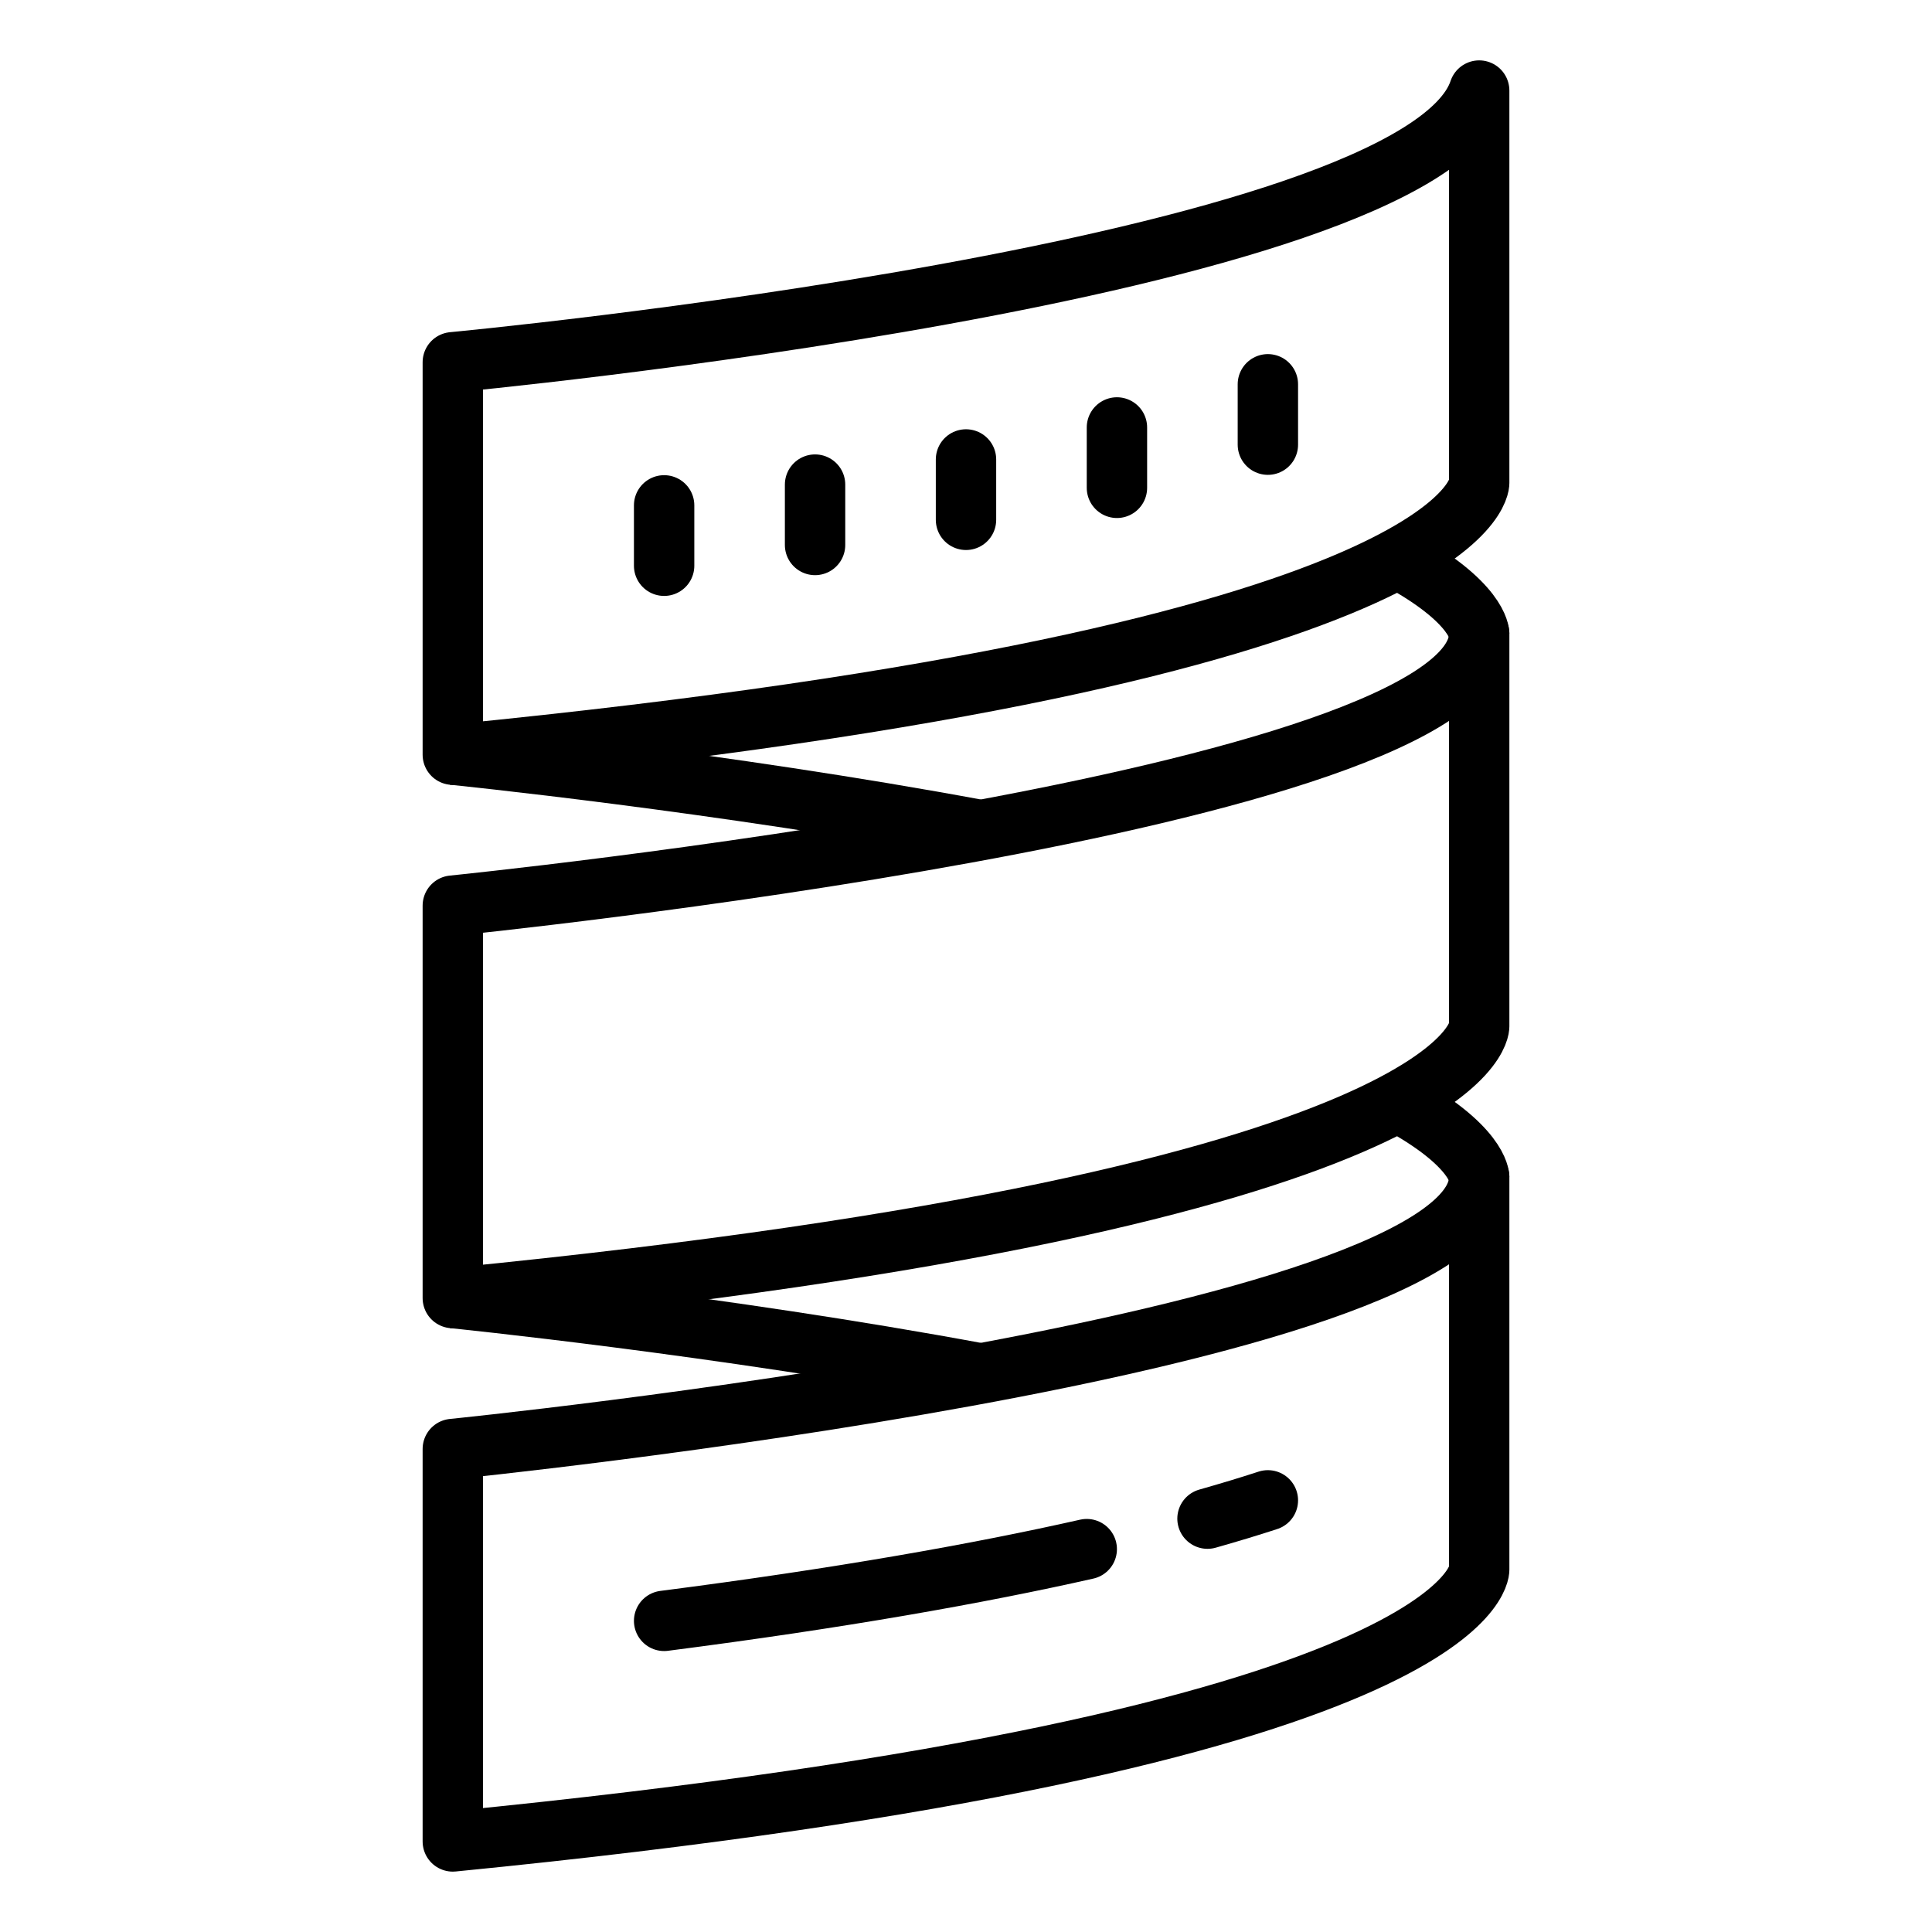 <svg fill="#000000" xmlns="http://www.w3.org/2000/svg"  viewBox="0 0 64 64" width="64px" height="64px"><path fill="none" stroke="#000000" stroke-linejoin="round" stroke-miterlimit="10" stroke-width="2" d="M49,16c0,0,0,5.654-34,9V12	c0,0,32-3,34-9V16z"/><path fill="none" stroke="#000000" stroke-linejoin="round" stroke-miterlimit="10" stroke-width="2" d="M15,48c0,0,34-3.423,34-9v13	c0,0,0,5.654-34,9V48z"/><path fill="none" stroke="#000000" stroke-linejoin="round" stroke-miterlimit="10" stroke-width="2" d="M49,21	c0,0-0.008-1.044-2.703-2.5"/><path fill="none" stroke="#000000" stroke-linejoin="round" stroke-miterlimit="10" stroke-width="2" d="M15,25	c0,0,8.827,0.89,17.486,2.5"/><path fill="none" stroke="#000000" stroke-linejoin="round" stroke-miterlimit="10" stroke-width="2" d="M49,39	c0,0-0.008-1.044-2.703-2.5"/><path fill="none" stroke="#000000" stroke-linejoin="round" stroke-miterlimit="10" stroke-width="2" d="M15,43	c0,0,8.827,0.89,17.486,2.5"/><path fill="none" stroke="#000000" stroke-linejoin="round" stroke-miterlimit="10" stroke-width="2" d="M15,30c0,0,34-3.423,34-9v13	c0,0,0,5.654-34,9V30z"/><line x1="22" x2="22" y1="16.741" y2="18.741" fill="none" stroke="#000000" stroke-linecap="round" stroke-linejoin="round" stroke-miterlimit="10" stroke-width="2"/><line x1="27" x2="27" y1="16.053" y2="18.053" fill="none" stroke="#000000" stroke-linecap="round" stroke-linejoin="round" stroke-miterlimit="10" stroke-width="2"/><line x1="32" x2="32" y1="15.22" y2="17.22" fill="none" stroke="#000000" stroke-linecap="round" stroke-linejoin="round" stroke-miterlimit="10" stroke-width="2"/><line x1="37" x2="37" y1="14.16" y2="16.16" fill="none" stroke="#000000" stroke-linecap="round" stroke-linejoin="round" stroke-miterlimit="10" stroke-width="2"/><line x1="42" x2="42" y1="12.73" y2="14.73" fill="none" stroke="#000000" stroke-linecap="round" stroke-linejoin="round" stroke-miterlimit="10" stroke-width="2"/><path fill="none" stroke="#000000" stroke-linecap="round" stroke-linejoin="round" stroke-miterlimit="10" stroke-width="2" d="M22,53.693c5.841-0.752,10.411-1.566,14-2.376"/><path fill="none" stroke="#000000" stroke-linecap="round" stroke-linejoin="round" stroke-miterlimit="10" stroke-width="2" d="M40,50.307c0.72-0.204,1.39-0.407,2-0.606"/></svg>